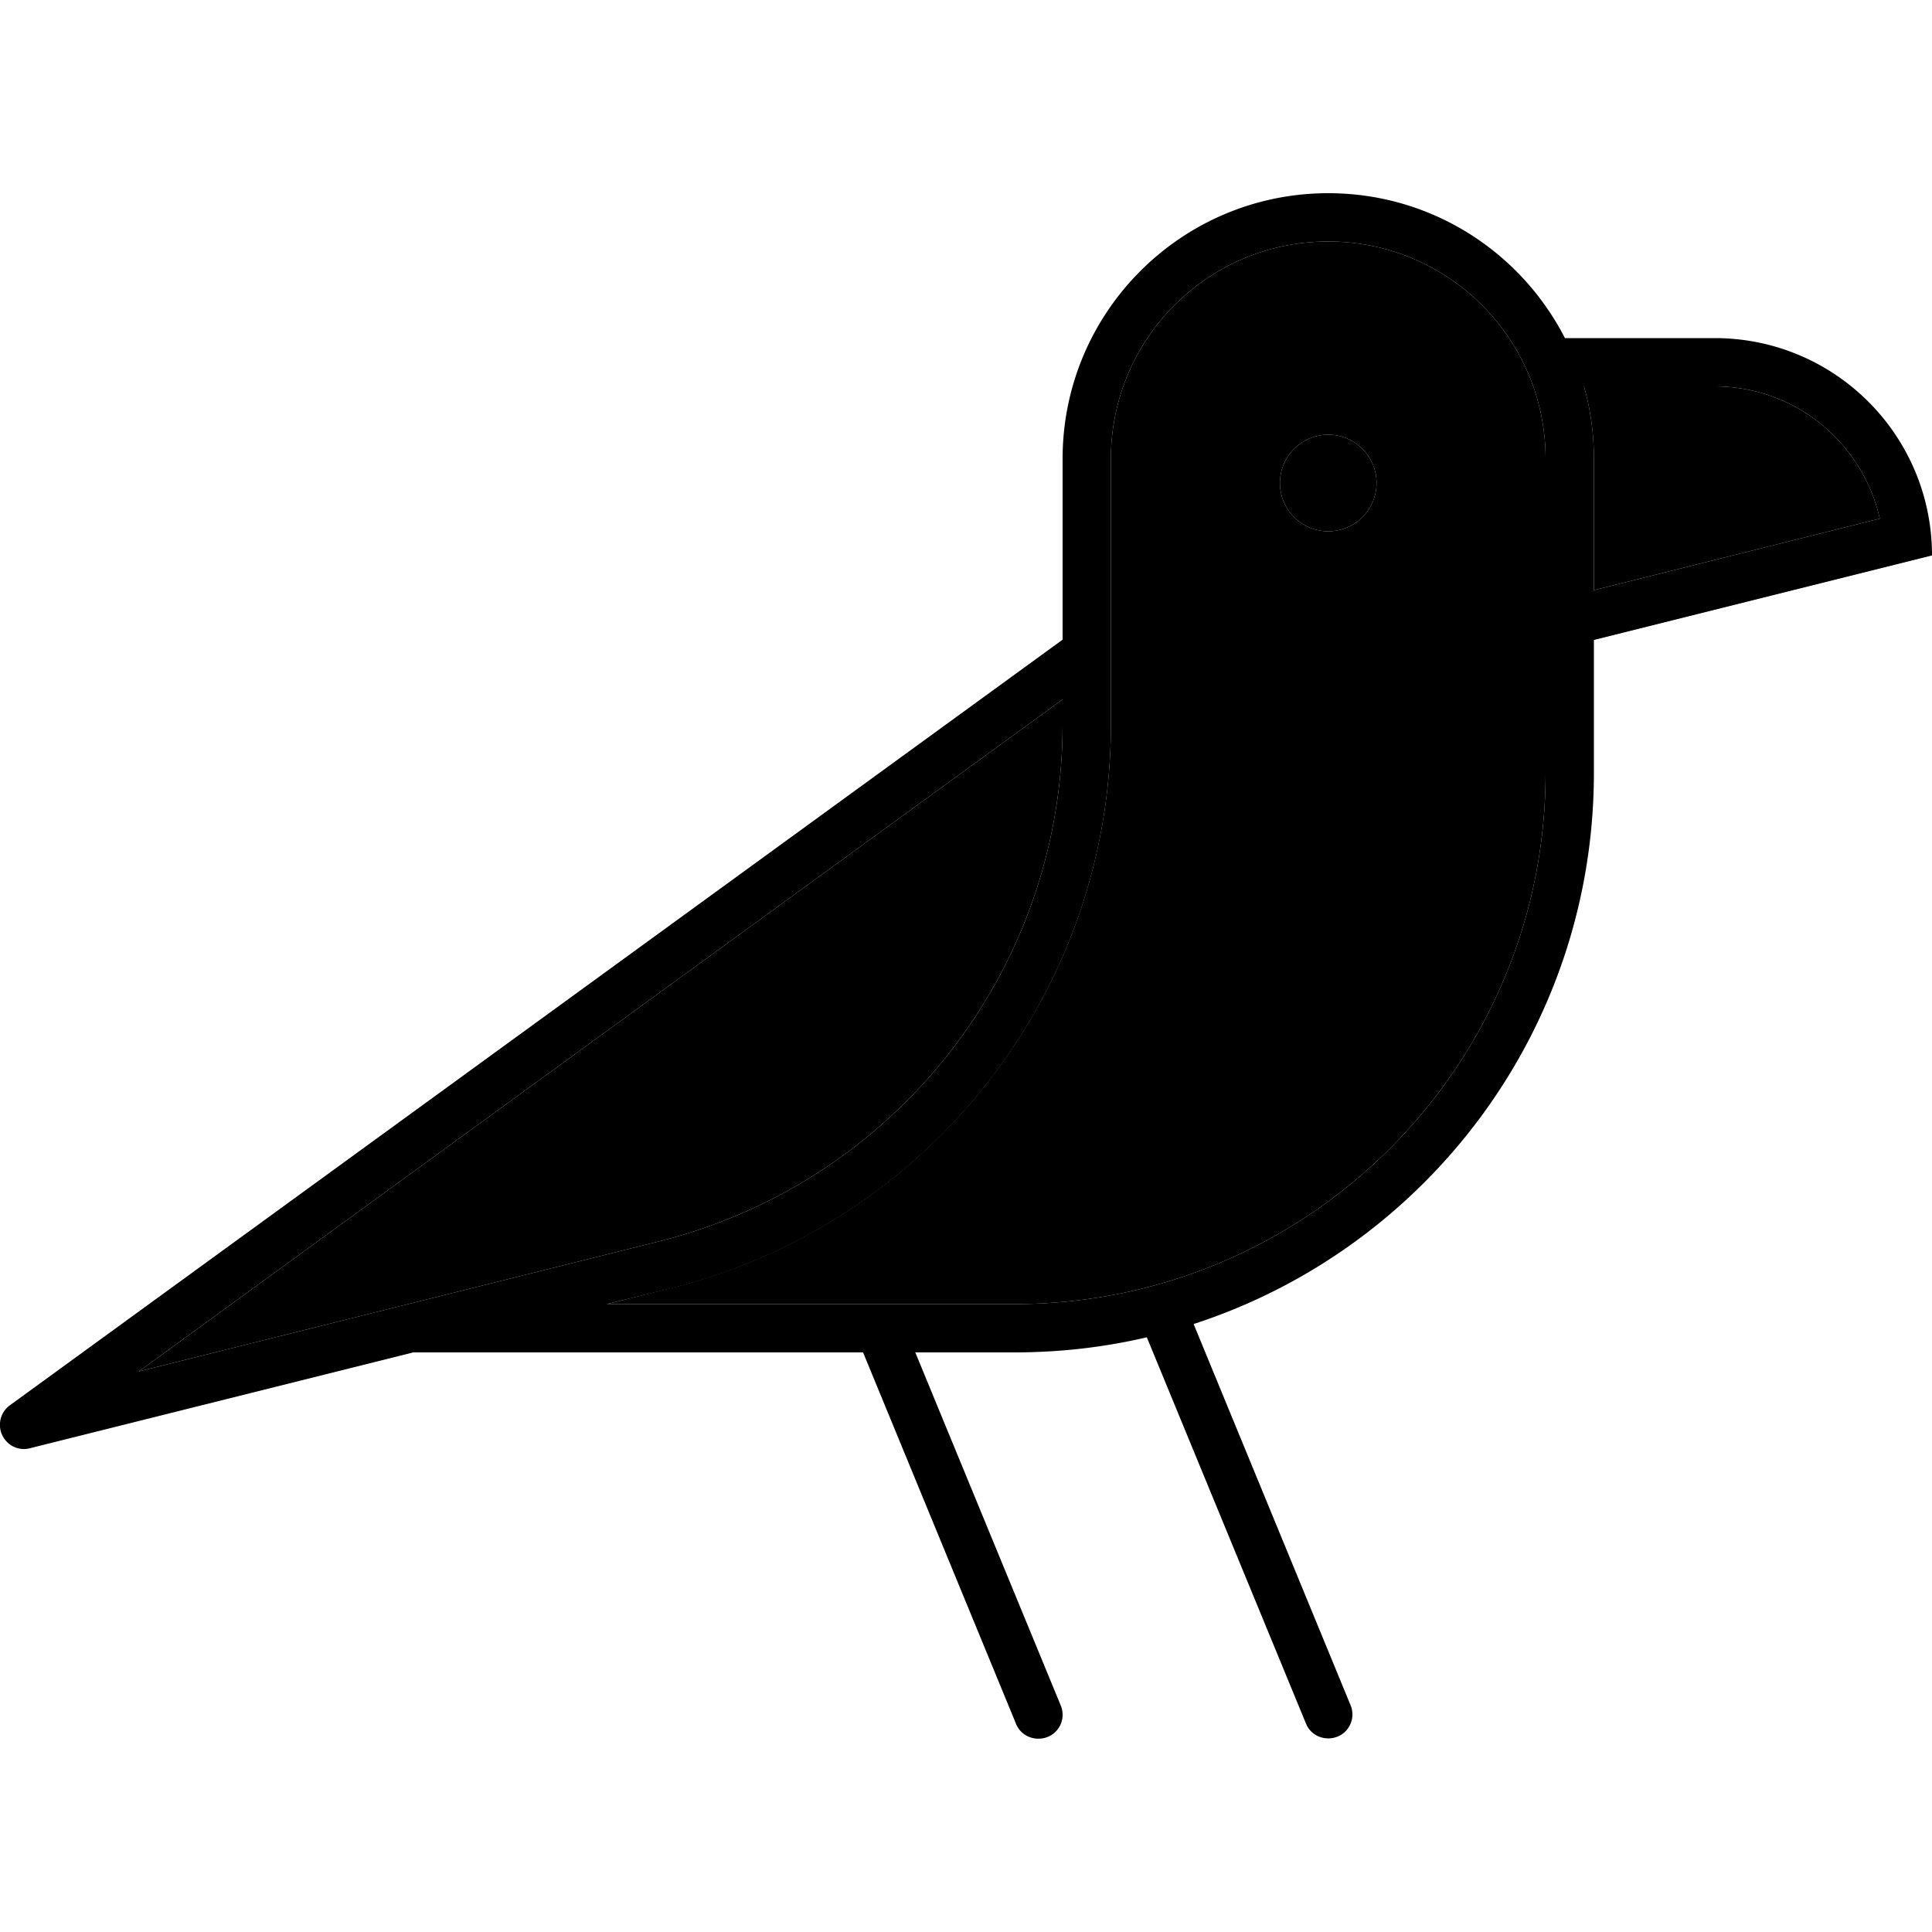<svg xmlns="http://www.w3.org/2000/svg" width="24" height="24" viewBox="0 0 640 512"><path class="pr-icon-duotone-secondary" d="M46 390.3l172.4-43.1C296.9 327.5 352 257 352 176l0-8.3L46 390.3zM201 368l135 0c97.2 0 176-78.8 176-176l0-104c0-39.8-32.2-72-72-72s-72 32.2-72 72l0 64 0 24c0 88.3-60.1 165.3-145.8 186.7L201 368zM456 96a16 16 0 1 1 -32 0 16 16 0 1 1 32 0zm68.7-32c2.2 7.6 3.3 15.7 3.3 24l0 43.5 94.7-23.7C617.1 82.8 594.8 64 568 64l-43.3 0z"/><path class="pr-icon-duotone-primary" d="M352 88c0-48.6 39.4-88 88-88c34.2 0 63.8 19.5 78.4 48L568 48c39.8 0 72 32.2 72 72L528 148l0 44c0 85.3-55.6 157.6-132.6 182.6l52 126.3c1.7 4.1-.3 8.8-4.4 10.4s-8.8-.3-10.4-4.4L379.9 379c-14.1 3.3-28.8 5-43.9 5l-32.8 0 48.2 117c1.7 4.1-.3 8.8-4.4 10.4s-8.8-.3-10.4-4.3L285.9 384l-149 0L10.1 415.7c-3.1 .9-6.6-.2-8.6-3c-2.6-3.6-1.8-8.6 1.8-11.2L352 147.9 352 88zm176 43.5l94.7-23.7C617.1 82.8 594.8 64 568 64l-43.3 0c2.2 7.6 3.3 15.7 3.3 24l0 43.5zM336 368c97.2 0 176-78.8 176-176l0-104c0-39.8-32.2-72-72-72s-72 32.2-72 72l0 64c0 0 0 0 0 .1l0 24c0 88.3-60.1 165.3-145.8 186.7L201 368l135 0zm16-200.3L46 390.3l172.4-43.1C296.9 327.5 352 257 352 176l0-8.3zM440 80a16 16 0 1 1 0 32 16 16 0 1 1 0-32z"/></svg>